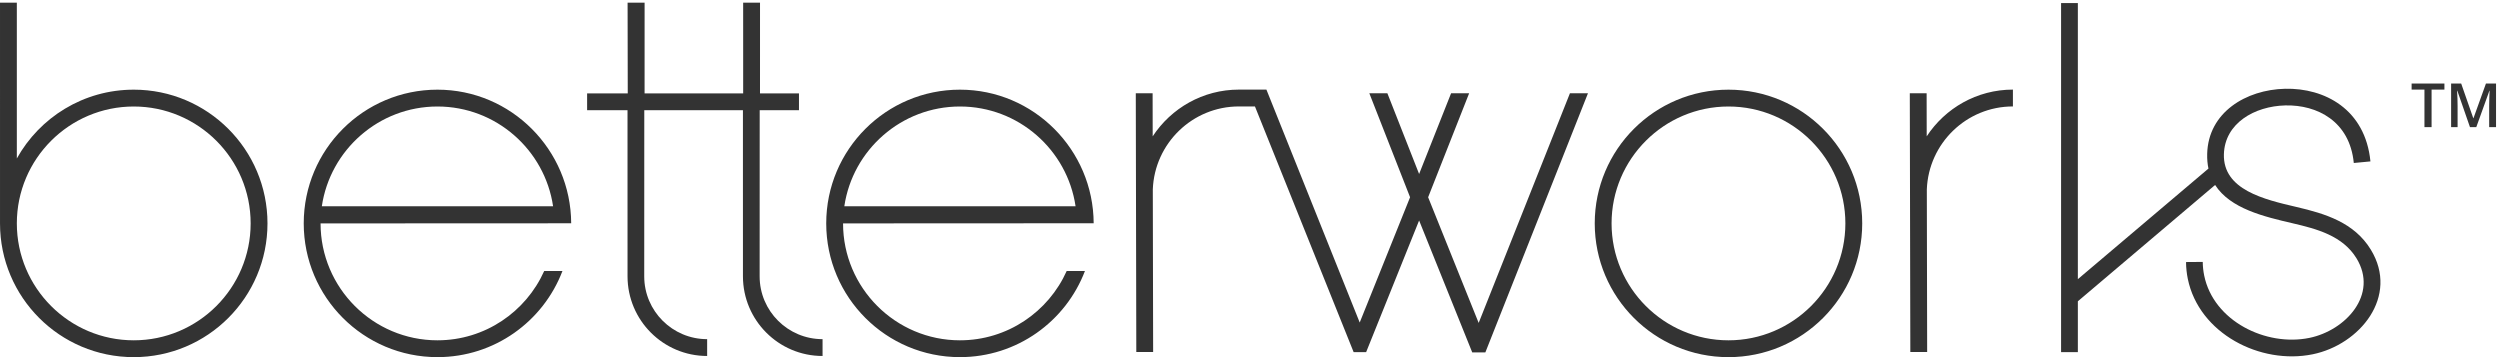 <?xml version="1.0" encoding="UTF-8" standalone="no"?><!DOCTYPE svg PUBLIC "-//W3C//DTD SVG 1.1//EN" "http://www.w3.org/Graphics/SVG/1.1/DTD/svg11.dtd"><svg width="100%" height="100%" viewBox="0 0 518 74" version="1.1" xmlns="http://www.w3.org/2000/svg" xmlns:xlink="http://www.w3.org/1999/xlink" xml:space="preserve" xmlns:serif="http://www.serif.com/" style="fill-rule:evenodd;clip-rule:evenodd;stroke-linejoin:round;stroke-miterlimit:1.414;"><g><path d="M503.825,18.571l2.659,0l0,-1.268l-6.797,0l0,1.268l2.66,0l0,7.776l1.478,0l0,-7.776Zm9.26,7.776l2.716,-7.541l0.048,0c-0.015,0.152 -0.035,0.589 -0.058,1.311c-0.023,0.721 -0.034,1.308 -0.034,1.756l0,4.474l1.423,0l0,-9.044l-2.091,0l-2.585,7.193l-0.038,0l-2.511,-7.193l-2.084,0l0,9.044l1.342,0l0,-4.399c0,-0.981 -0.035,-2.034 -0.105,-3.155l0.049,0l2.622,7.554l1.306,0Z" style="fill:#333;fill-rule:nonzero;"/><path d="M133.557,19.347l0.004,-18.794l-3.524,-0.007l0.032,18.801l-8.42,0l0,3.488l8.371,0l0.004,34.413c0,9.106 7.389,16.511 16.496,16.511l0,-3.486c-7.185,0 -13.037,-5.826 -13.037,-13.01l0.011,-34.428l20.439,0l0.003,34.413c0,9.106 7.389,16.511 16.496,16.511l0,-3.486c-7.184,0 -13.037,-5.826 -13.037,-13.01l0.011,-34.428l8.138,0l0,-3.488l-8.075,0l0.004,-18.794l-3.494,-0.007l0.003,18.801l-20.425,0Z" style="fill:#333;fill-rule:nonzero;"/><path d="M457.591,34.928l-27.059,22.914l0,-57.202l-3.476,0l0,72.321l3.476,0l0,-10.536l28.441,-24.1c3.145,4.928 10.213,6.576 16.054,7.937c4.979,1.16 10.369,2.57 13.235,7.25c4.605,7.52 -2.255,14.962 -9.757,16.499c-8.985,1.84 -19.86,-3.473 -21.796,-12.919c-0.186,-0.909 -0.29,-1.852 -0.3,-2.823l-3.462,0.026c0.012,1.211 0.138,2.374 0.367,3.49c2.319,11.313 15.024,17.846 25.883,15.621c9.751,-1.998 17.974,-11.986 12.025,-21.701c-3.433,-5.604 -9.418,-7.429 -15.406,-8.824c-6.669,-1.554 -15.226,-3.548 -15.024,-10.921c0.176,-6.421 6.336,-9.961 12.726,-10.118c6.554,-0.161 13.352,3.25 14.188,11.928l3.448,-0.326c-1.059,-10.817 -9.507,-15.247 -17.693,-15.053c-8.084,0.192 -15.915,4.886 -16.132,13.475c-0.03,1.11 0.063,2.128 0.262,3.062Z" style="fill:#333;fill-rule:nonzero;"/><path d="M27.711,70.512c-13.356,0 -24.223,-10.865 -24.223,-24.222c0,-13.357 10.867,-24.222 24.223,-24.222c13.357,0 24.223,10.865 24.223,24.222c0,13.357 -10.866,24.222 -24.223,24.222Zm0,-51.933c-10.419,0 -19.492,5.755 -24.224,14.258l0,-32.288l-3.487,0l0.002,45.741c0,15.303 12.405,27.71 27.709,27.71c15.304,0 27.711,-12.407 27.711,-27.71c0,-15.303 -12.407,-27.711 -27.711,-27.711Z" style="fill:#333;fill-rule:nonzero;"/><path d="M90.643,22.068c12.15,0 22.23,8.992 23.956,20.668l-47.915,0c1.724,-11.676 11.811,-20.668 23.959,-20.668Zm0,48.445c-13.356,0 -24.222,-10.866 -24.222,-24.223c0.197,0 51.93,-0.024 51.93,-0.024c-0.069,-15.246 -12.445,-27.686 -27.708,-27.686c-15.304,0 -27.71,12.407 -27.71,27.71c0,15.304 12.406,27.709 27.71,27.709c11.829,0 21.92,-7.412 25.897,-17.844l-3.782,0c-3.785,8.452 -12.27,14.358 -22.115,14.358Z" style="fill:#333;fill-rule:nonzero;"/><path d="M198.904,22.068c12.148,0 22.23,8.992 23.954,20.668l-47.914,0c1.725,-11.676 11.811,-20.668 23.96,-20.668Zm0,48.445c-13.356,0 -24.222,-10.866 -24.222,-24.223c0,-0.021 51.928,-0.024 51.928,-0.024c-0.069,-15.246 -12.445,-27.686 -27.706,-27.686c-15.304,0 -27.71,12.407 -27.71,27.71c0,15.304 12.406,27.709 27.71,27.709c11.827,0 21.919,-7.412 25.895,-17.844l-3.782,0c-3.785,8.452 -12.27,14.358 -22.113,14.358Z" style="fill:#333;fill-rule:nonzero;"/><path d="M399.214,28.248l-0.016,-8.924l-3.487,0l0.11,53.604l3.487,0l-0.069,-33.673c0.357,-9.542 8.209,-17.2 17.838,-17.2l0,-3.49c-7.467,0 -14.045,3.859 -17.863,9.683Z" style="fill:#333;fill-rule:nonzero;"/><path d="M325.291,19.323l-18.911,47.586l-10.471,-26.039l8.498,-21.547l-3.74,0l-6.626,16.728l-6.576,-16.728l-3.741,0l8.445,21.547l-10.436,25.958l-19.33,-48.262l-5.699,0c-7.47,0 -14.045,3.858 -17.865,9.682l-0.016,-8.93l-3.487,0l0.108,53.61l3.488,0l-0.068,-33.673c0.355,-9.542 8.209,-17.2 17.84,-17.2l3.323,0l20.449,50.909l2.589,0l10.976,-27.279l11.004,27.326l2.724,0l21.26,-53.688l-3.738,0Z" style="fill:#333;fill-rule:nonzero;"/><path d="M358.14,18.58c-15.305,0 -27.71,12.406 -27.71,27.71c0,15.304 12.405,27.71 27.71,27.71c15.303,0 27.711,-12.406 27.711,-27.71c0,-15.304 -12.408,-27.71 -27.711,-27.71Zm0,3.488c13.355,0 24.221,10.866 24.221,24.222c0,13.356 -10.866,24.223 -24.221,24.223c-13.357,0 -24.223,-10.867 -24.223,-24.223c0,-13.356 10.866,-24.222 24.223,-24.222Z" style="fill:#333;fill-rule:nonzero;"/></g></svg>